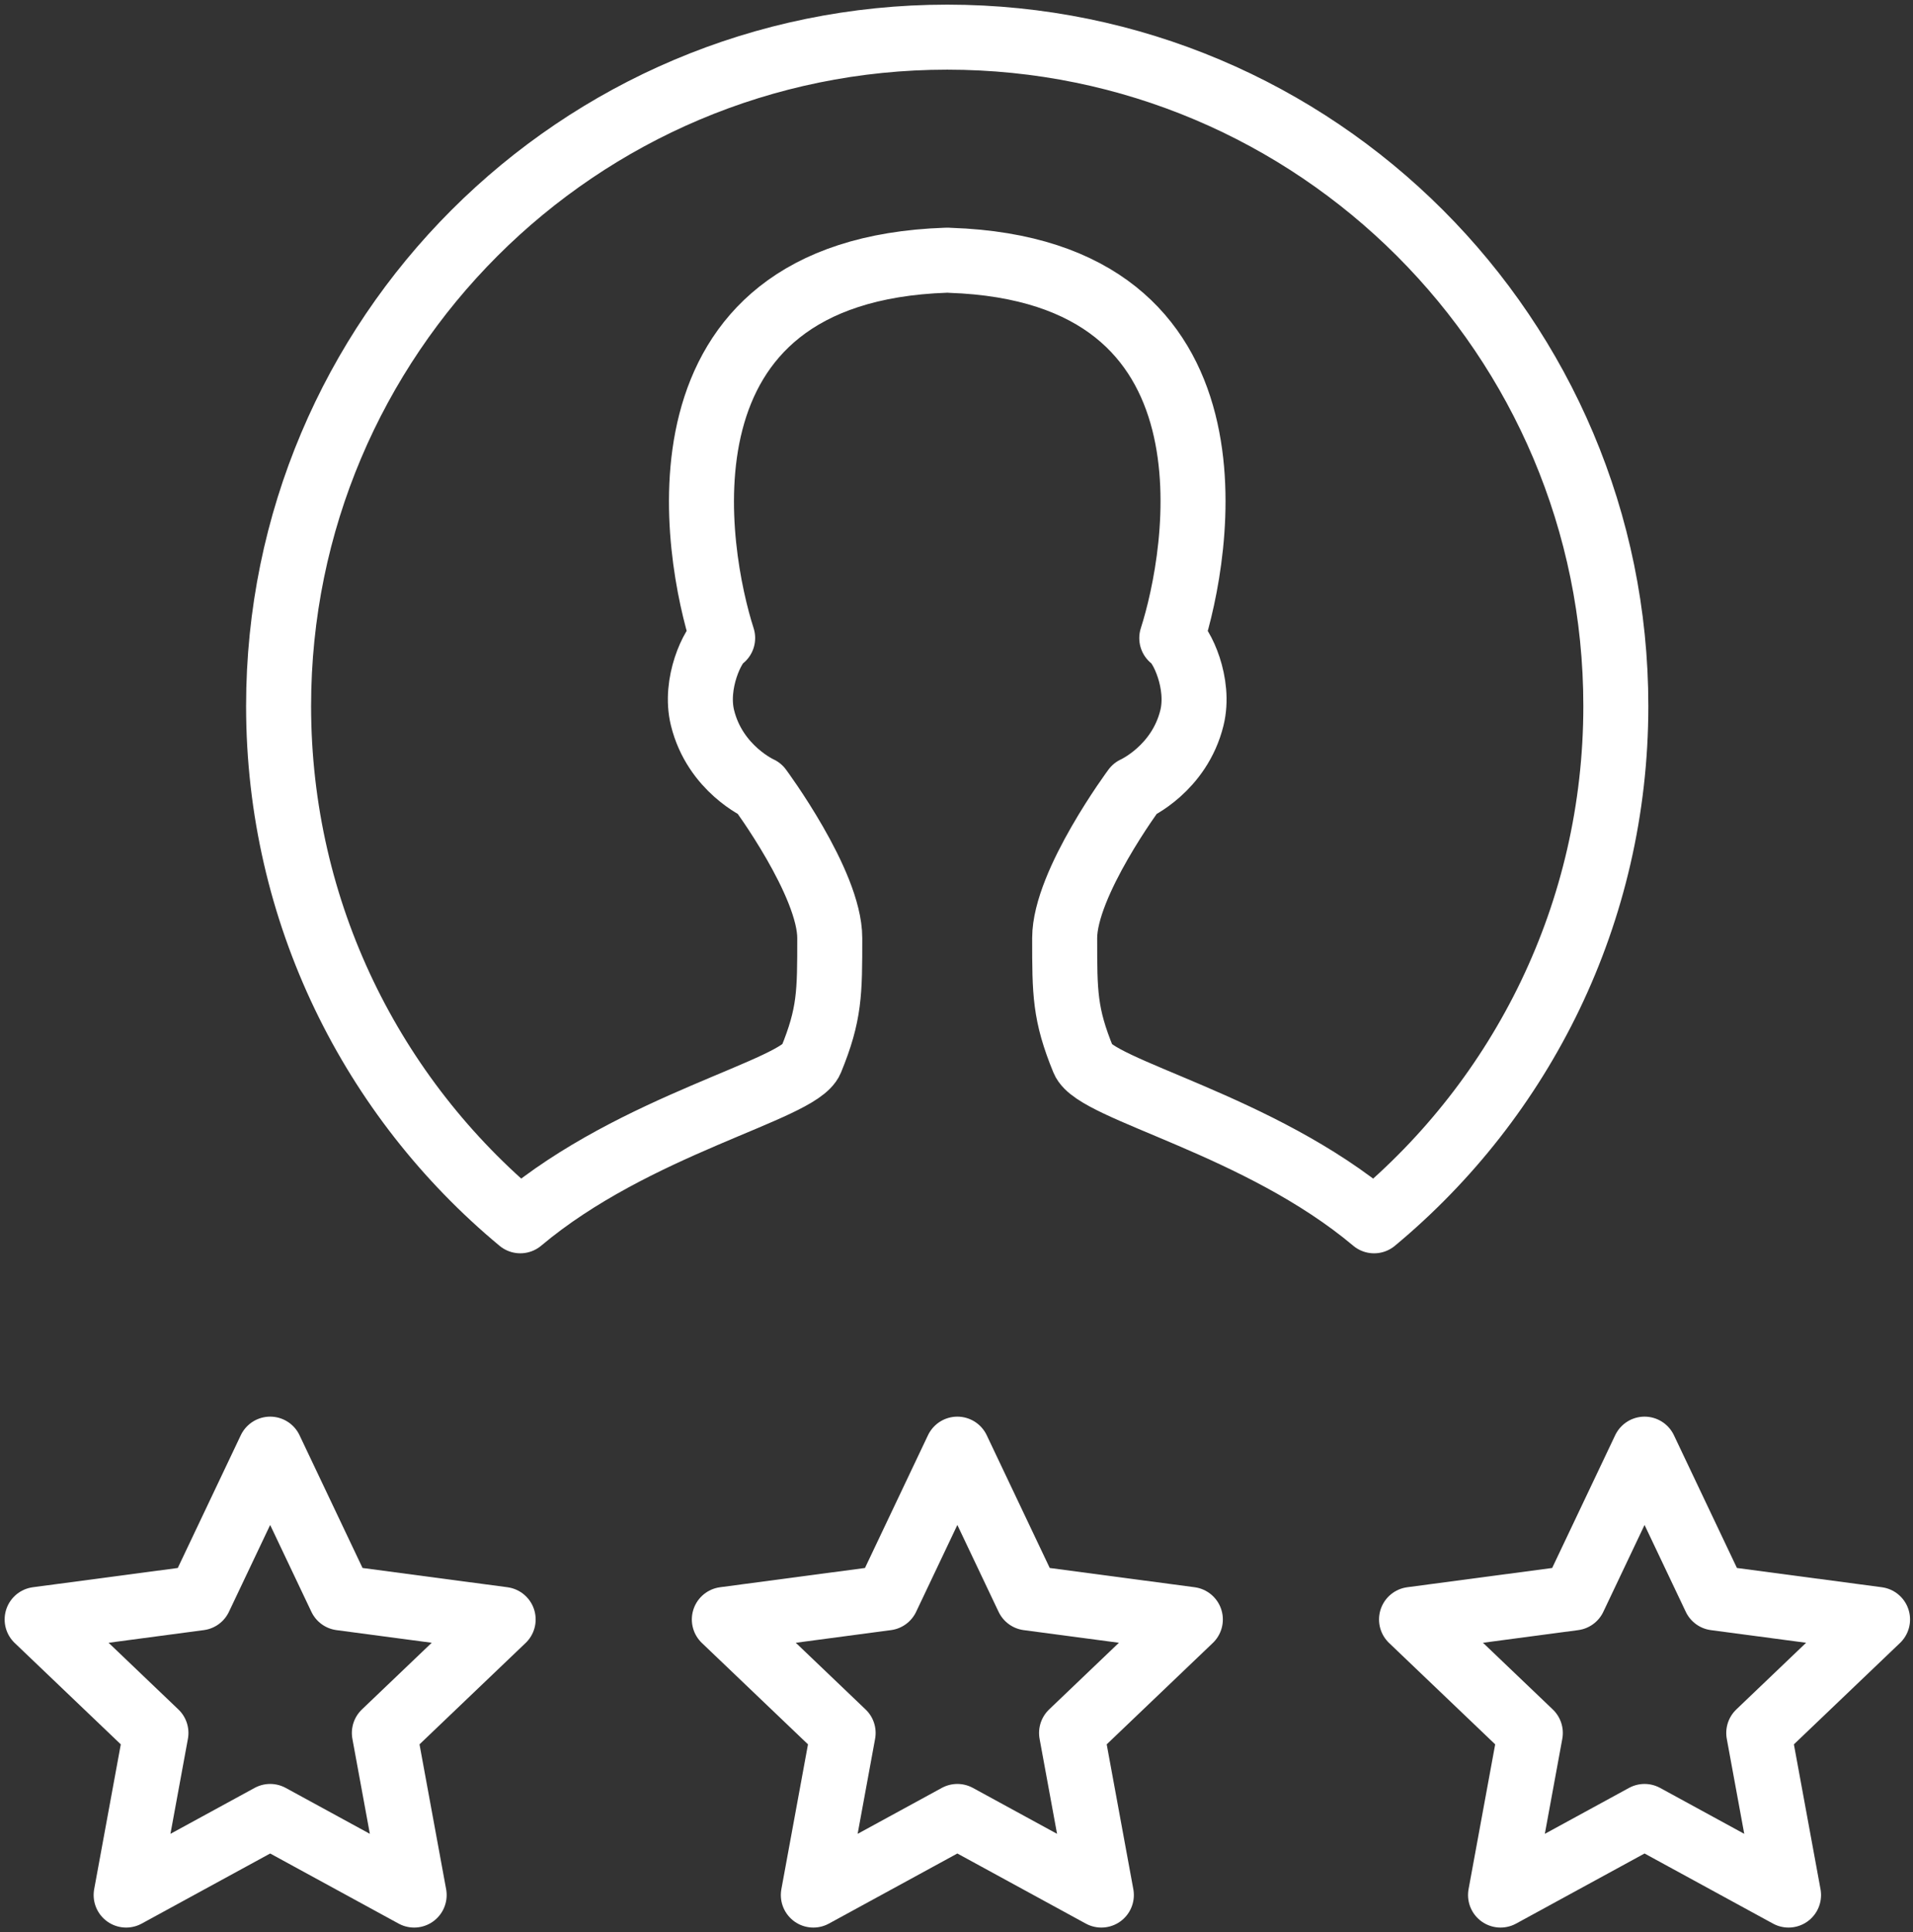 <?xml version="1.0" encoding="UTF-8"?>
<svg width="103px" height="104px" viewBox="0 0 103 104" version="1.1" xmlns="http://www.w3.org/2000/svg" xmlns:xlink="http://www.w3.org/1999/xlink">
    <rect x="0" y="0" width="103" height="104" fill="#333333" stroke="none"/>
    <!-- Generator: Sketch 46.2 (44496) - http://www.bohemiancoding.com/sketch -->
    <title>web-25</title>
    <desc>Created with Sketch.</desc>
    <defs></defs>
    <g id="ALL" stroke="none" stroke-width="1" fill="none" fill-rule="evenodd" stroke-linecap="round" stroke-linejoin="round">
        <g id="Secondary" transform="translate(-2807, -8103)" stroke="#FFFFFF" stroke-width="3.5">
            <g id="web-25" transform="translate(2809, 8105)">
                <polygon id="Layer-1" points="12.546 76 16.347 84.005 25.091 85.167 18.695 91.276 20.299 100 12.546 95.77 4.792 100 6.396 91.276 0 85.167 8.745 84.005"></polygon>
                <polygon id="Layer-2" points="49.546 76 53.347 84.005 62.091 85.167 55.695 91.276 57.299 100 49.546 95.77 41.792 100 43.396 91.276 37 85.167 45.745 84.005"></polygon>
                <polygon id="Layer-3" points="86.546 76 90.347 84.005 99.091 85.167 92.695 91.276 94.299 100 86.546 95.77 78.792 100 80.396 91.276 74 85.167 82.745 84.005"></polygon>
                <path d="M71.984,63.709 C79.936,57.106 85,47.144 85,36 C85,16.118 68.882,0 49,0 C29.118,0 13,16.118 13,36 C13,47.143 18.063,57.104 26.014,63.708 C32.199,58.508 41.002,56.675 41.666,55.054 C42.676,52.591 42.676,51.443 42.676,48.49 C42.676,45.536 38.909,40.458 38.909,40.458 C38.909,40.458 36.501,39.385 35.824,36.635 C35.369,34.785 36.375,32.678 36.909,32.342 C35.482,27.894 32.63,12.561 48.943,12.006 C49.015,12.003 49.086,12.002 49.158,12.012 C65.37,12.565 62.518,27.898 61.091,32.345 C61.625,32.681 62.631,34.789 62.176,36.638 C61.499,39.388 59.091,40.461 59.091,40.461 C59.091,40.461 55.324,45.54 55.324,48.493 C55.324,51.446 55.324,52.594 56.334,55.058 C56.998,56.678 65.799,58.511 71.984,63.709 L71.984,63.709 Z" id="Layer-4"></path>
            </g>
        </g>
    </g>
</svg>